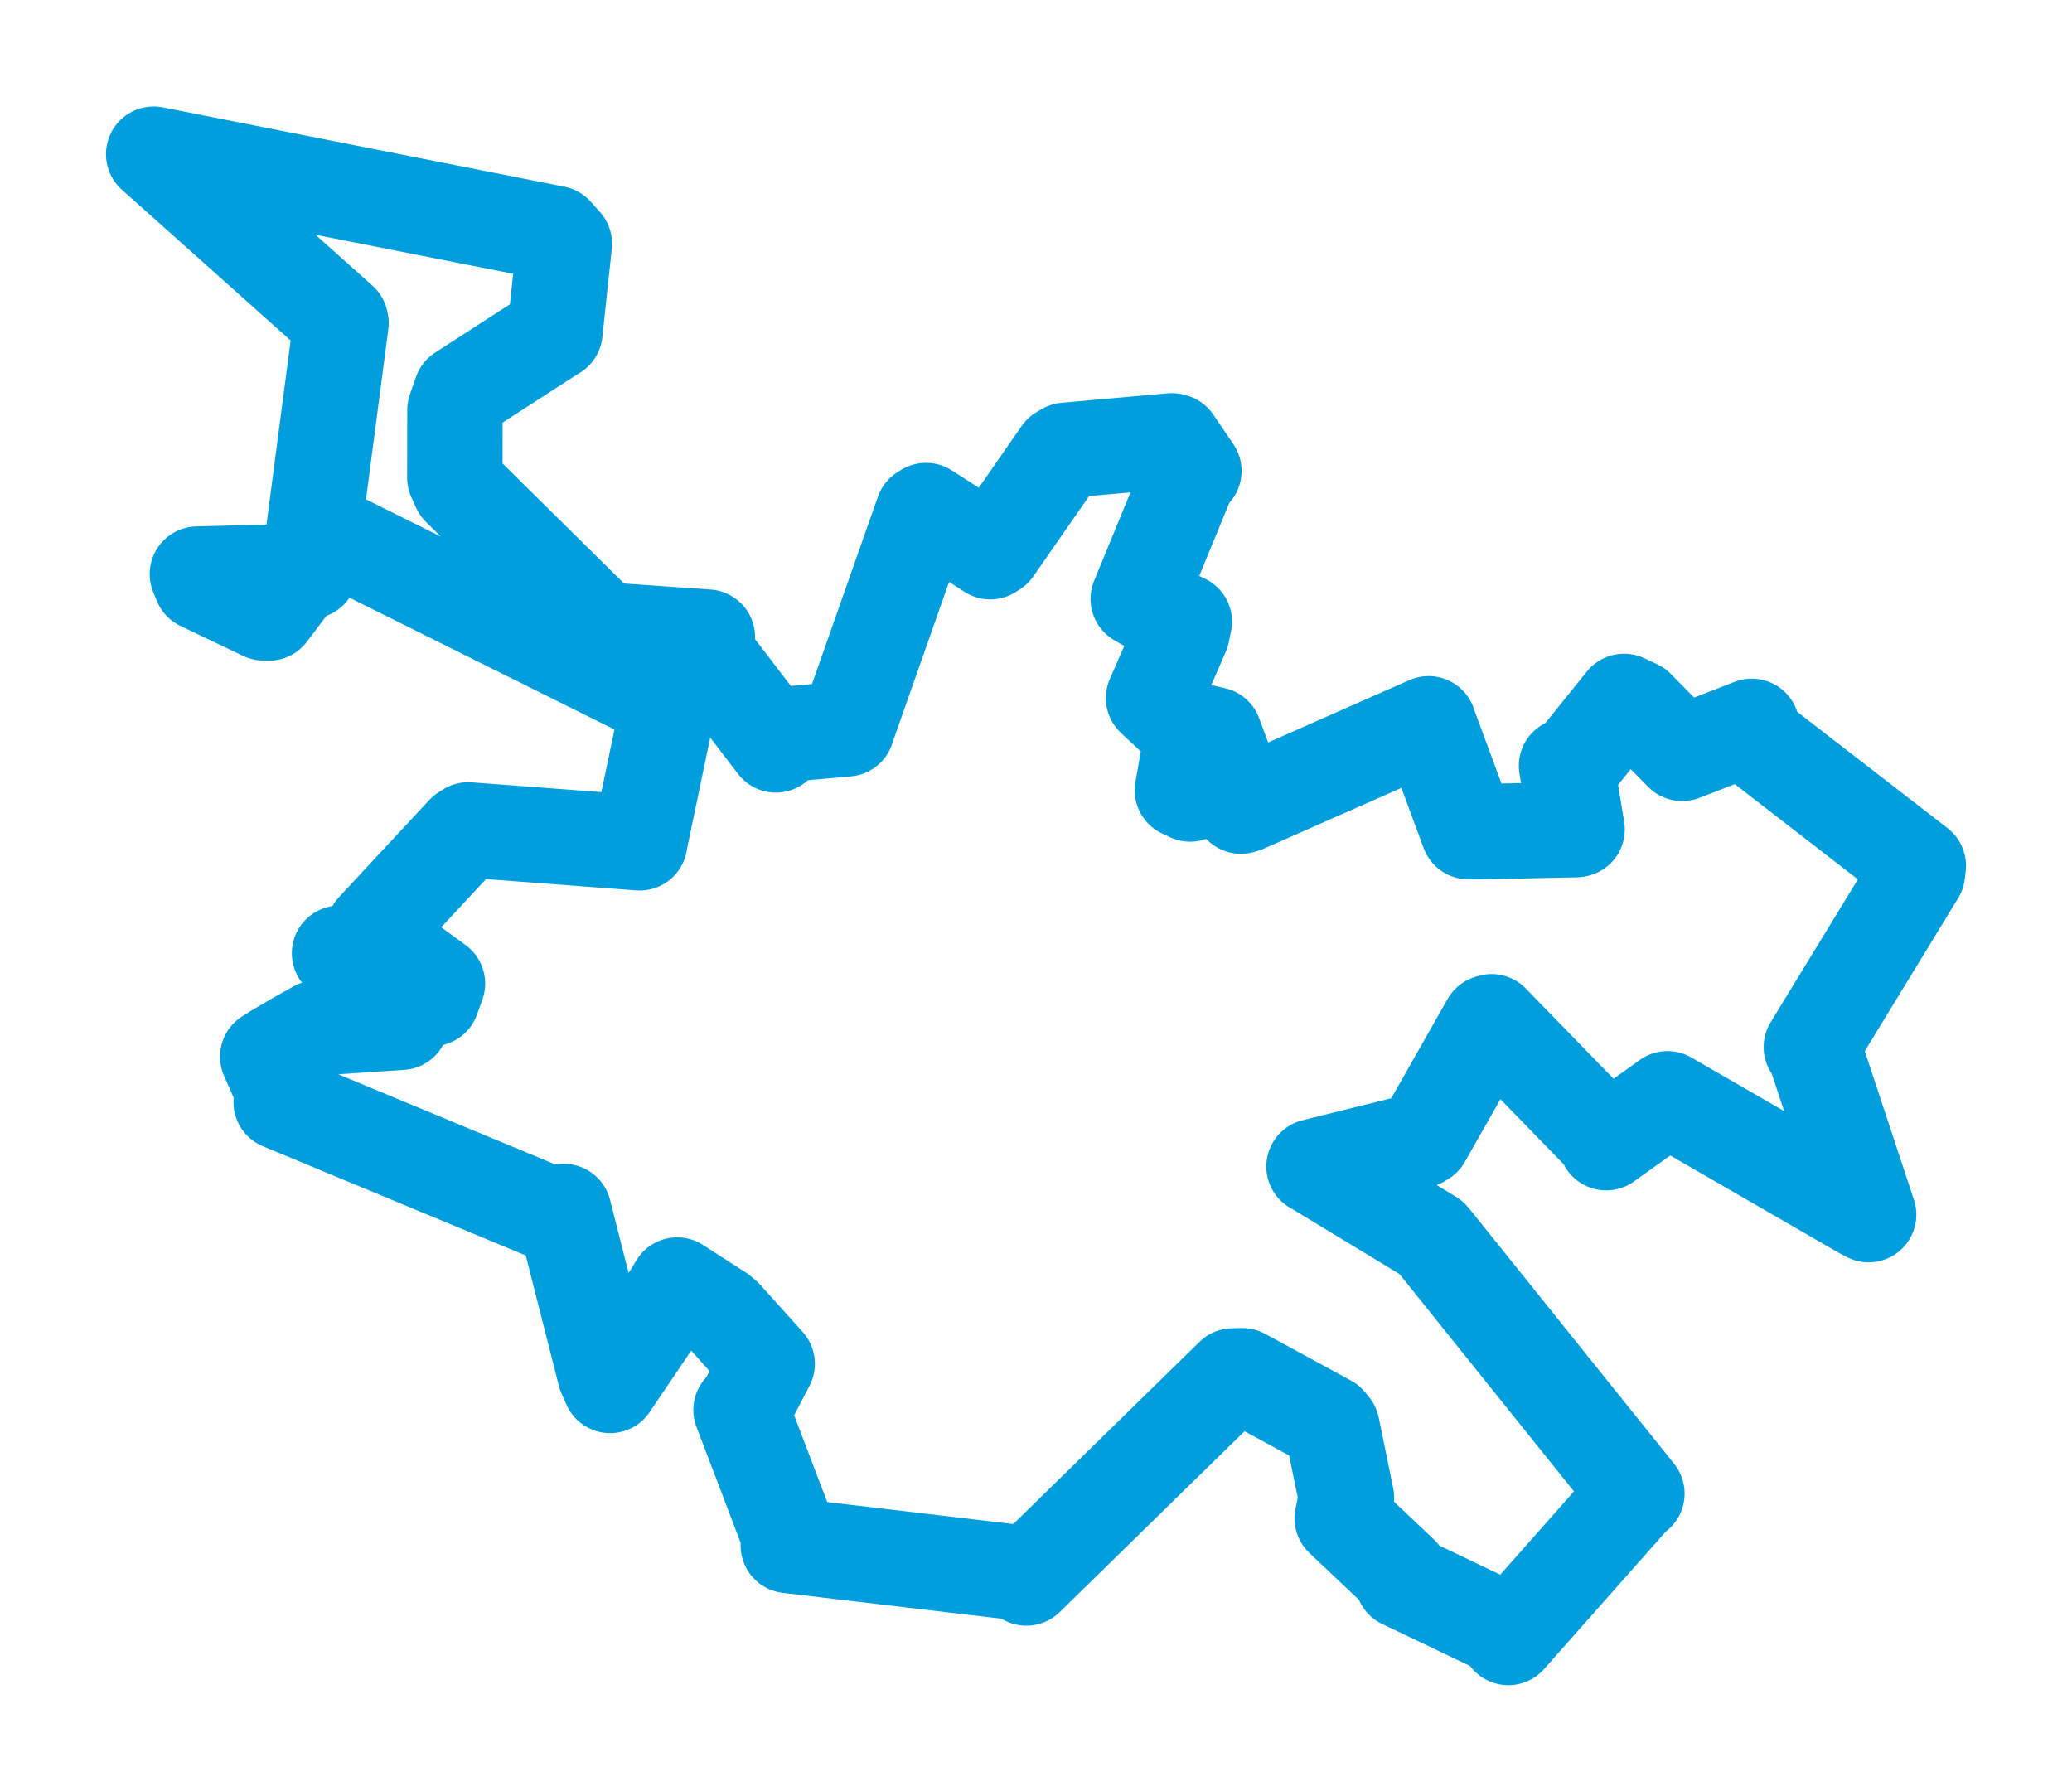 <svg viewBox="0 0 108.579 93.863" width="108.579" height="93.863" xmlns="http://www.w3.org/2000/svg">
  <title>Bakov nad Jizerou, okres Mladá Boleslav, Střední Čechy, 29401, Česko</title>
  <desc>Geojson of Bakov nad Jizerou, okres Mladá Boleslav, Střední Čechy, 29401, Česko</desc>
  <polygon points="8.053,8.079 17.85,16.831 17.872,16.923 16.188,29.76 16.24,29.926 10.343,30.085 10.535,30.547 13.822,32.118 14.086,32.124 17.172,28.036 17.368,28.059 34.591,36.627 35.018,36.955 33.519,44.14 33.522,44.167 24.54,43.491 24.324,43.629 19.589,48.721 19.488,49.037 22.925,51.544 22.64,52.328 18.372,50.22 17.793,49.953 21.25,52.99 21.021,53.571 16.614,53.866 15.61,54.428 14.417,55.127 14.029,55.374 14.831,57.18 14.735,57.759 29.181,63.763 29.544,63.488 31.712,72.017 31.971,72.602 35.2,67.823 35.486,67.341 37.724,68.781 37.984,69.001 39.939,71.176 40.203,71.471 39.024,73.725 38.833,73.886 41.355,80.5 41.309,80.989 53.348,82.412 53.784,82.693 64.607,72.104 65.101,72.094 69.603,74.543 69.8,74.784 70.558,78.48 70.336,79.566 73.421,82.487 73.508,82.847 78.885,85.417 79.042,85.811 85.669,78.325 85.779,78.271 75.074,64.936 74.996,64.848 68.889,61.144 68.858,61.132 74.434,59.75 74.587,59.656 78.032,53.585 78.163,53.543 84.076,59.621 84.17,59.88 87.363,57.597 87.382,57.582 97.554,63.457 97.922,63.652 95.043,54.95 94.921,54.874 100.48,45.764 100.526,45.373 91.988,38.766 91.798,38.063 88.169,39.476 88.143,39.476 85.78,37.073 85.105,36.757 82.611,39.853 82.091,40.131 82.645,43.462 82.591,43.476 77.406,43.584 76.95,43.581 74.871,37.962 74.864,37.928 65.208,42.192 65.027,42.244 63.638,38.502 63.136,38.384 62.364,41.608 61.962,41.417 62.419,38.807 62.486,38.481 60.554,36.681 60.449,36.58 61.943,33.159 62.062,32.578 59.976,31.582 59.647,31.386 62.363,24.778 62.563,24.678 61.51,23.127 61.398,23.101 55.848,23.596 55.592,23.747 52.096,28.78 51.893,28.911 48.527,26.753 48.366,26.854 44.4,38.119 44.379,38.194 41.06,38.49 40.658,39.035 36.653,33.798 37.069,33.387 31.645,33.009 31.582,32.982 24.082,25.575 23.835,25.034 23.841,21.487 24.16,20.576 28.95,17.482 29.079,17.406 29.574,12.774 29.09,12.235 8.053,8.079" stroke="#009edd" stroke-width="4.999px" fill="none" stroke-linejoin="round" vector-effect="non-scaling-stroke"></polygon>
</svg>